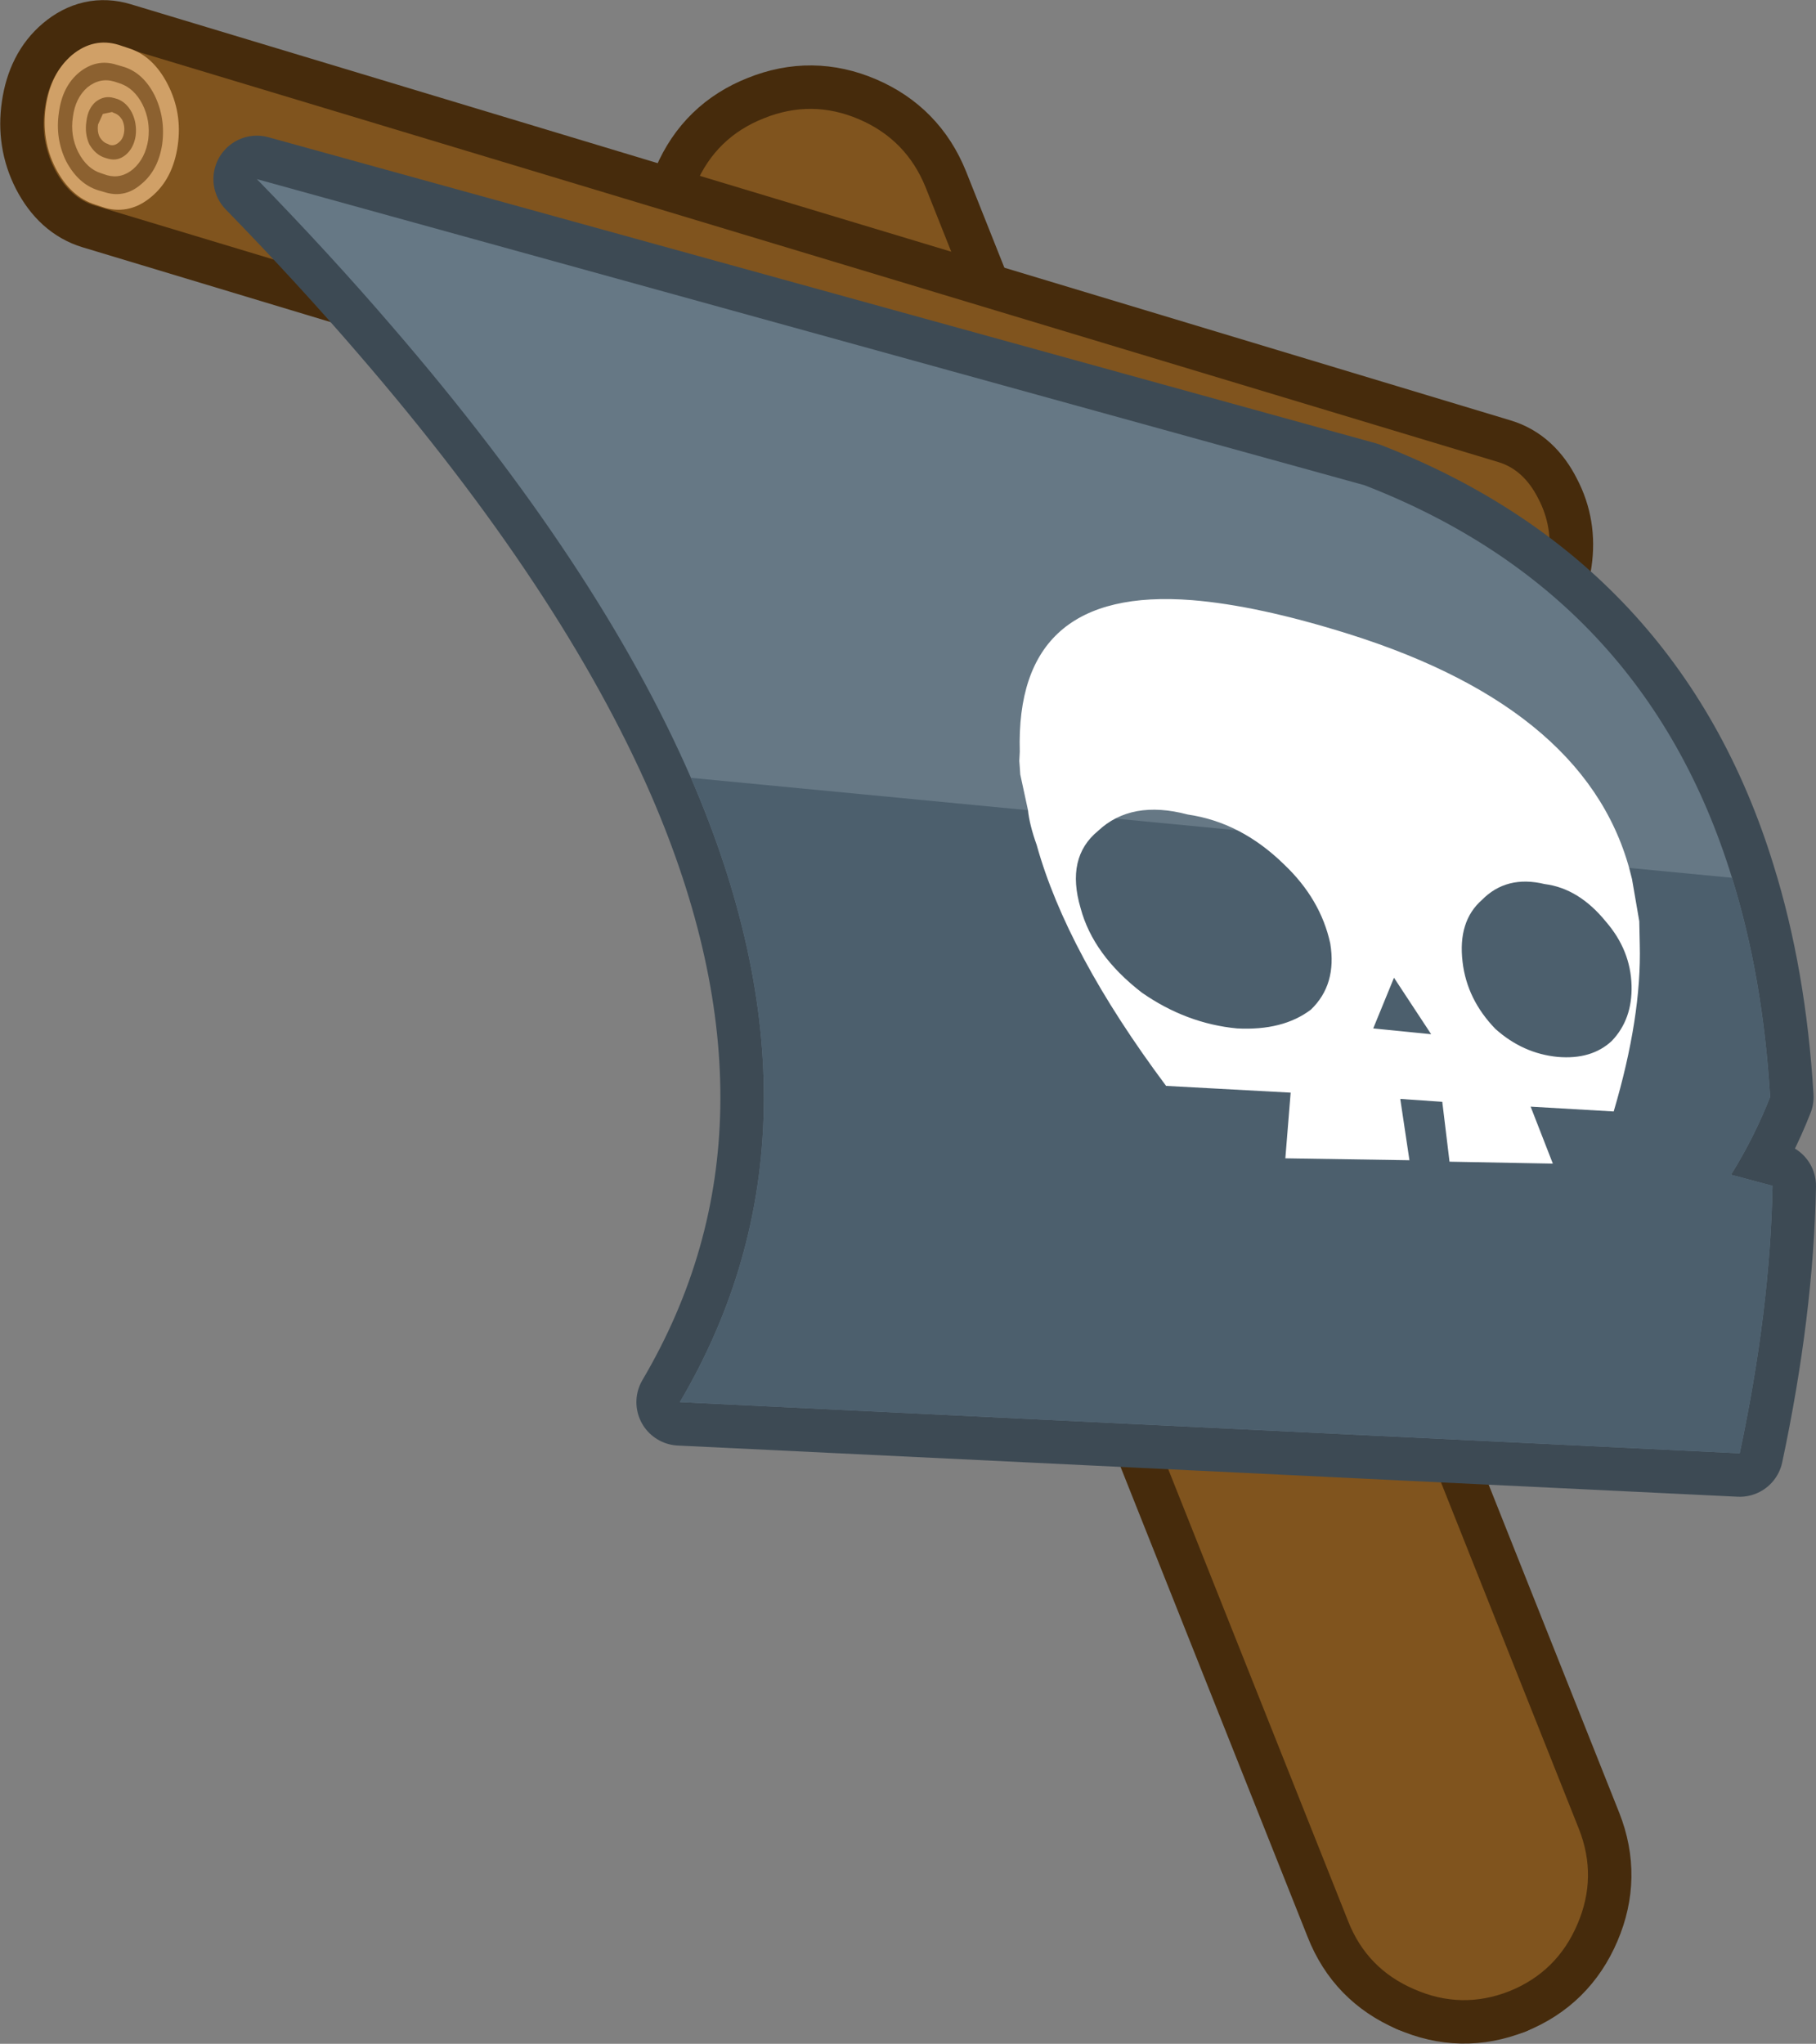 <?xml version="1.0" encoding="UTF-8" standalone="no"?>
<svg xmlns:xlink="http://www.w3.org/1999/xlink" height="211.65px" width="188.05px" xmlns="http://www.w3.org/2000/svg">
  <rect width="100%" height="100%" fill="#808080" stroke="none"/>
  <g transform="matrix(1.0, 0.0, 0.0, 1.0, 119.2, 61.65)">
    <path d="M44.15 137.6 Q46.25 132.7 44.3 127.75 L-23.35 -42.25 Q-25.35 -47.2 -30.25 -49.3 -35.15 -51.4 -40.1 -49.4 -45.05 -47.45 -47.15 -42.55 -49.25 -37.65 -47.25 -32.7 L20.4 137.3 Q22.35 142.25 27.25 144.35 32.15 146.5 37.1 144.55 42.05 142.55 44.15 137.6" fill="#8c6130" fill-rule="evenodd" stroke="none"/>
    <path d="M-23.35 -42.25 L44.3 127.75 Q46.25 132.7 44.15 137.6 42.05 142.55 37.1 144.55 M27.25 144.35 Q22.35 142.25 20.4 137.3 L-47.25 -32.7 Q-49.25 -37.65 -47.15 -42.55 -45.05 -47.45 -40.1 -49.4 -35.15 -51.4 -30.25 -49.3 -25.35 -47.2 -23.35 -42.25" fill="none" stroke="#462b0c" stroke-linecap="round" stroke-linejoin="round" stroke-width="9.0"/>
    <path d="M37.1 144.55 Q32.15 146.5 27.25 144.35" fill="none" stroke="#462b0c" stroke-linecap="round" stroke-linejoin="round" stroke-width="9.0"/>
    <path d="M-23.35 -42.25 Q-25.35 -47.2 -30.25 -49.3 -35.15 -51.4 -40.1 -49.4 -45.05 -47.45 -47.15 -42.55 -49.25 -37.65 -47.25 -32.7 L20.4 137.3 Q22.35 142.25 27.25 144.35 32.15 146.5 37.1 144.55 42.05 142.55 44.15 137.6 46.25 132.7 44.3 127.75 L-23.35 -42.25" fill="#80541e" fill-rule="evenodd" stroke="none"/>
    <path d="M-113.55 -44.15 Q-115.05 -47.1 -114.55 -50.5 -114.05 -53.95 -111.85 -55.8 -109.6 -57.7 -106.95 -56.9 L35.95 -13.8 Q38.6 -13.0 40.1 -10.0 41.65 -7.05 41.15 -3.6 40.65 -0.2 38.4 1.65 36.2 3.55 33.55 2.75 L-109.35 -40.35 Q-112.0 -41.15 -113.55 -44.15" fill="#80541e" fill-rule="evenodd" stroke="none"/>
    <path d="M-113.55 -44.15 Q-112.0 -41.15 -109.35 -40.35 L33.55 2.75 Q36.2 3.55 38.4 1.65 40.65 -0.2 41.15 -3.6 41.65 -7.05 40.1 -10.0 38.6 -13.0 35.95 -13.8 L-106.95 -56.9 Q-109.6 -57.7 -111.85 -55.8 -114.05 -53.95 -114.55 -50.5 -115.05 -47.1 -113.55 -44.15 Z" fill="none" stroke="#462b0c" stroke-linecap="round" stroke-linejoin="round" stroke-width="9.0"/>
    <path d="M-113.55 -44.15 Q-115.05 -47.1 -114.55 -50.5 -114.05 -53.95 -111.85 -55.8 -109.6 -57.7 -106.95 -56.9 L35.95 -13.8 Q38.6 -13.0 40.1 -10.0 41.65 -7.05 41.15 -3.6 40.65 -0.2 38.4 1.65 36.2 3.55 33.55 2.75 L-109.35 -40.35 Q-112.0 -41.15 -113.55 -44.15" fill="#80541e" fill-rule="evenodd" stroke="none"/>
    <path d="M-105.85 -56.65 Q-103.35 -55.85 -101.85 -52.95 -100.3 -49.95 -100.8 -46.55 -101.3 -43.1 -103.55 -41.25 -105.7 -39.45 -108.25 -40.1 L-109.3 -40.45 Q-111.9 -41.25 -113.45 -44.25 -114.95 -47.2 -114.45 -50.65 -113.95 -54.05 -111.75 -55.95 -109.5 -57.8 -106.9 -57.0 L-105.85 -56.65" fill="#d0a067" fill-rule="evenodd" stroke="none"/>
    <path d="M-107.4 -51.5 L-107.05 -51.4 Q-106.1 -51.05 -105.55 -50.0 -105.0 -48.9 -105.15 -47.6 -105.35 -46.3 -106.2 -45.6 -107.0 -44.95 -107.95 -45.2 L-108.3 -45.3 Q-109.3 -45.6 -109.95 -46.7 -110.45 -47.8 -110.25 -49.1 -110.1 -50.4 -109.3 -51.1 -108.4 -51.8 -107.4 -51.5 M-107.35 -53.2 Q-108.85 -53.65 -110.15 -52.6 -111.4 -51.5 -111.65 -49.55 -111.95 -47.6 -111.1 -45.9 -110.2 -44.15 -108.7 -43.7 L-108.1 -43.5 Q-106.65 -43.1 -105.4 -44.15 -104.15 -45.25 -103.85 -47.2 -103.6 -49.15 -104.45 -50.85 -105.3 -52.5 -106.75 -53.0 L-107.35 -53.2 M-107.15 -54.95 L-106.3 -54.7 Q-104.35 -54.05 -103.2 -51.8 -102.05 -49.45 -102.4 -46.75 -102.8 -44.05 -104.55 -42.6 -106.2 -41.15 -108.2 -41.7 L-109.05 -41.95 Q-111.1 -42.6 -112.35 -44.95 -113.5 -47.3 -113.1 -50.0 -112.75 -52.7 -111.0 -54.15 -109.2 -55.6 -107.15 -54.95 M-107.4 -49.95 L-107.6 -50.05 -108.55 -49.85 -109.05 -48.75 Q-109.15 -48.05 -108.9 -47.5 -108.55 -46.9 -108.05 -46.75 L-107.85 -46.65 Q-107.35 -46.5 -106.9 -46.9 -106.45 -47.25 -106.35 -47.95 -106.25 -48.6 -106.55 -49.25 -106.9 -49.8 -107.4 -49.95" fill="#8c6130" fill-rule="evenodd" stroke="none"/>
    <path d="M-92.6 -43.1 L22.1 -11.4 Q51.1 -0.15 60.15 29.25 63.35 39.5 64.1 51.95 62.45 56.15 60.05 60.0 L64.35 61.15 Q64.1 74.05 60.95 88.85 L-48.8 83.55 Q-32.0 55.05 -47.65 18.9 -57.2 -3.05 -78.65 -27.9 -85.05 -35.35 -92.6 -43.1" fill="#3d4a54" fill-rule="evenodd" stroke="none"/>
    <path d="M-92.6 -43.1 L22.1 -11.4 Q51.1 -0.15 60.15 29.25 63.35 39.5 64.1 51.95 62.45 56.15 60.05 60.0 L64.35 61.15 Q64.1 74.05 60.95 88.85 L-48.8 83.55 Q-32.0 55.05 -47.65 18.9 -57.2 -3.05 -78.65 -27.9 -85.05 -35.35 -92.6 -43.1 Z" fill="none" stroke="#3d4a54" stroke-linecap="round" stroke-linejoin="round" stroke-width="9.0"/>
    <path d="M-92.6 -43.1 L22.1 -11.4 Q51.1 -0.15 60.15 29.25 63.35 39.5 64.1 51.95 62.45 56.15 60.05 60.0 L64.35 61.15 Q64.1 74.05 60.95 88.85 L-48.8 83.55 Q-32.0 55.05 -47.65 18.9 -57.2 -3.05 -78.65 -27.9 -85.05 -35.35 -92.6 -43.1" fill="#667885" fill-rule="evenodd" stroke="none"/>
    <path d="M64.1 51.95 Q62.45 56.15 60.05 60.0 L64.35 61.15 Q64.1 74.05 60.95 88.85 L-48.8 83.55 Q-32.0 55.05 -47.65 18.9 L60.15 29.25 Q63.35 39.5 64.1 51.95" fill="#4c5f6d" fill-rule="evenodd" stroke="none"/>
    <path d="M-13.55 18.55 L-12.75 22.25 Q-12.6 23.75 -11.85 25.85 -8.75 37.0 1.55 50.8 L14.45 51.5 13.9 58.3 26.75 58.5 25.8 52.15 30.15 52.45 30.9 58.65 41.6 58.85 39.3 52.95 47.9 53.45 Q50.8 43.65 50.6 36.15 L50.55 33.75 49.8 29.4 Q45.75 11.95 20.45 4.0 11.05 1.05 4.25 0.5 -14.1 -0.95 -13.6 16.2 L-13.65 17.15 -13.6 17.8 -13.55 18.55 M-0.95 41.15 Q-6.0 37.25 -7.3 32.4 -8.85 27.15 -5.5 24.4 -2.05 21.15 3.8 22.7 9.3 23.5 13.75 27.85 17.55 31.45 18.55 36.05 19.25 40.3 16.55 42.9 13.65 45.1 8.9 44.85 3.65 44.35 -0.95 41.15 M49.75 40.4 Q49.85 43.9 47.7 46.15 45.6 48.1 42.1 47.8 38.5 47.45 35.65 44.9 32.7 41.85 32.25 37.95 31.75 33.75 34.25 31.55 36.8 28.95 40.75 29.9 44.3 30.35 47.1 33.8 49.65 36.75 49.75 40.4 M25.15 39.6 L29.0 45.45 23.0 44.85 25.15 39.6" fill="#ffffff" fill-rule="evenodd" stroke="none"/>
  </g>
</svg>
